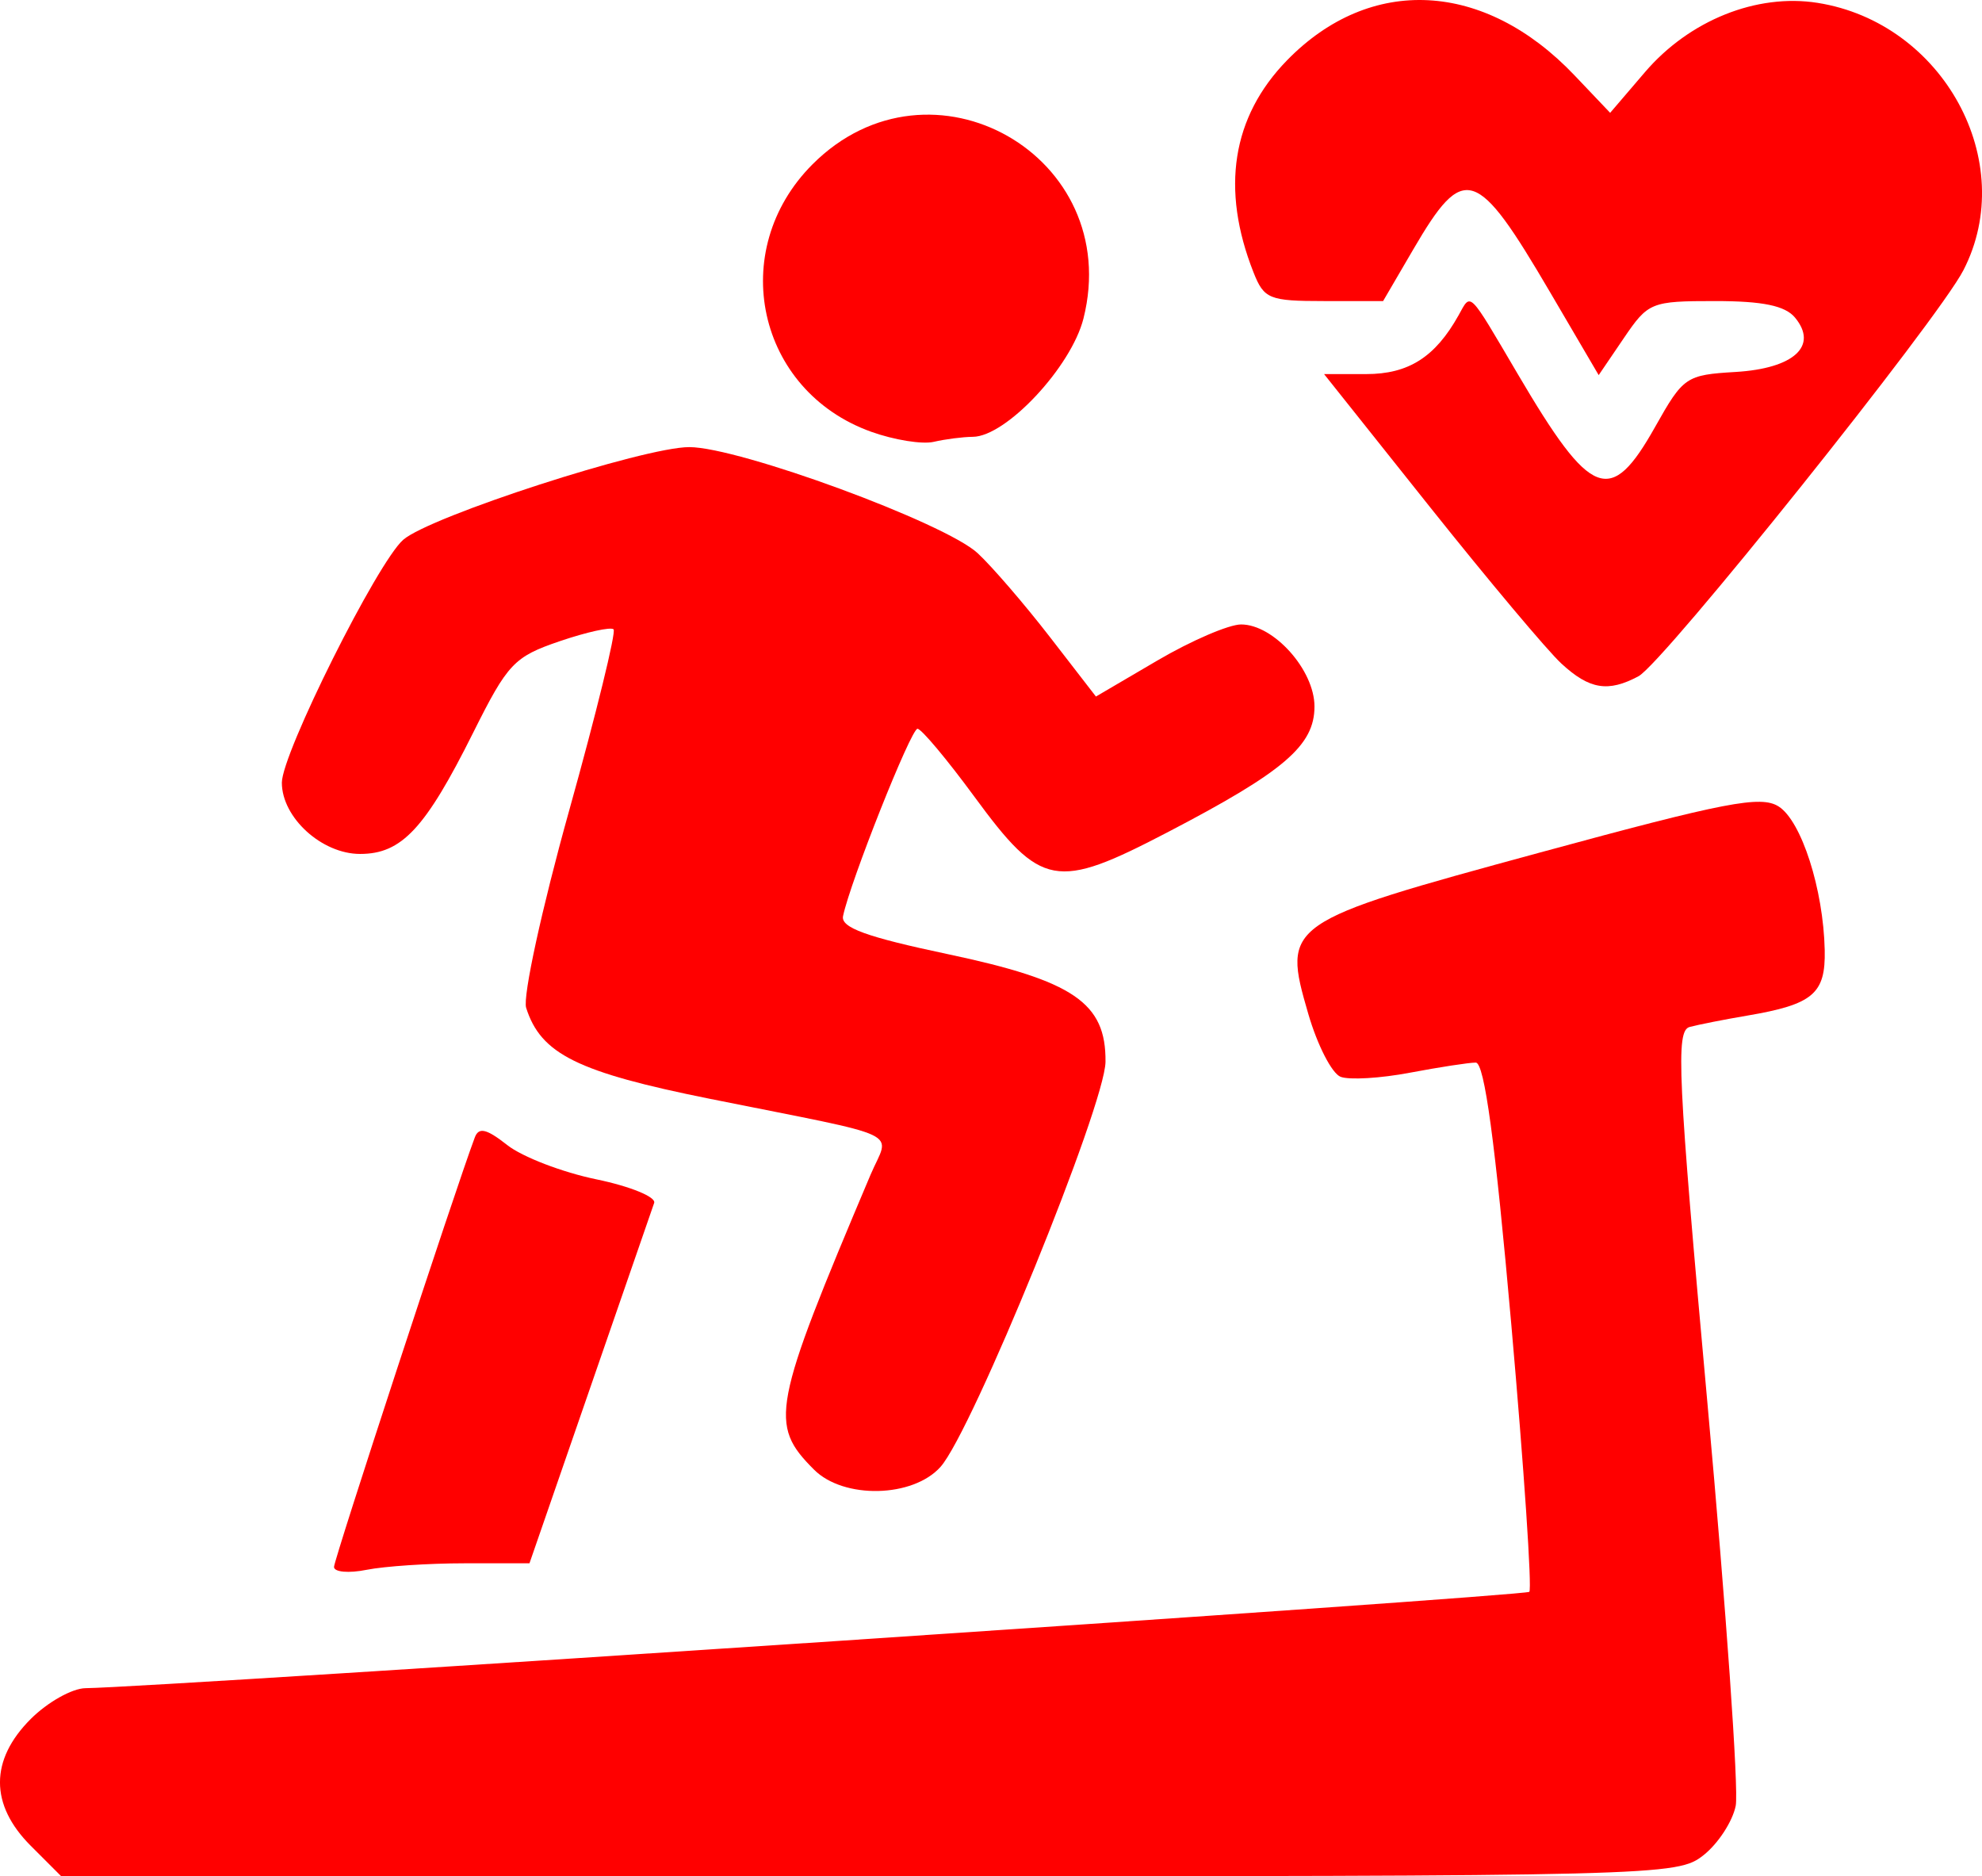 <?xml version="1.0" encoding="UTF-8"?>
<svg xmlns="http://www.w3.org/2000/svg" xmlns:xlink="http://www.w3.org/1999/xlink" width="97.701mm" height="92.477mm" viewBox="-416.684 8.578 97.701 92.477">
    <path style="stroke:none;fill:#ff0000;fill-rule:evenodd" d="M-415.169,99.552C-417.19,97.531,-417.19,95.324,-415.169,93.303C-414.342,92.476,-413.128,91.793,-412.47,91.785C-408.812,91.737,-341.508,87.247,-341.298,87.036C-341.159,86.898,-341.558,80.972,-342.185,73.867C-342.98,64.854,-343.51,60.951,-343.937,60.951C-344.274,60.951,-345.736,61.176,-347.186,61.45C-348.635,61.725,-350.172,61.816,-350.6,61.652C-351.028,61.488,-351.744,60.093,-352.192,58.554C-353.487,54.098,-353.39,54.03,-340.78,50.599C-331.623,48.107,-329.885,47.772,-329.008,48.327C-327.882,49.041,-326.801,52.408,-326.736,55.405C-326.689,57.56,-327.309,58.084,-330.56,58.636C-331.686,58.827,-332.961,59.079,-333.394,59.195C-334.089,59.381,-333.985,61.561,-332.513,77.788C-331.595,87.898,-330.97,96.804,-331.123,97.578C-331.276,98.352,-331.993,99.451,-332.716,100.02C-334.008,101.037,-334.73,101.055,-373.849,101.055L-413.666,101.055L-415.169,99.552z"/>
    <path style="stroke:none;fill:#ff0000;fill-rule:evenodd" d="M-400.219,85.808C-400.219,85.434,-394.239,67.194,-393.279,64.64C-393.084,64.121,-392.703,64.211,-391.677,65.018C-390.937,65.6,-388.963,66.359,-387.291,66.704C-385.619,67.05,-384.335,67.574,-384.438,67.869C-384.54,68.164,-385.965,72.281,-387.604,77.018L-390.584,85.63L-393.795,85.63C-395.561,85.63,-397.728,85.775,-398.612,85.951C-399.496,86.128,-400.219,86.064,-400.219,85.808z"/>
    <path style="stroke:none;fill:#ff0000;fill-rule:evenodd" d="M-376.555,81.016C-378.789,78.781,-378.634,77.972,-373.775,66.488C-372.828,64.251,-371.853,64.713,-381.683,62.738C-388.22,61.424,-390.024,60.531,-390.748,58.25C-390.922,57.702,-389.971,53.338,-388.632,48.545C-387.294,43.755,-386.307,39.729,-386.438,39.597C-386.569,39.466,-387.767,39.73,-389.099,40.184C-391.344,40.95,-391.655,41.278,-393.355,44.682C-395.72,49.42,-396.883,50.667,-398.934,50.667C-400.822,50.667,-402.79,48.875,-402.79,47.154C-402.79,45.715,-398.079,36.288,-396.806,35.181C-395.482,34.029,-384.941,30.615,-382.709,30.615C-380.251,30.615,-370.103,34.347,-368.49,35.844C-367.78,36.503,-366.178,38.362,-364.93,39.975L-362.661,42.909L-359.63,41.132C-357.964,40.155,-356.107,39.356,-355.506,39.356C-353.897,39.356,-351.888,41.602,-351.888,43.4C-351.888,45.323,-353.384,46.604,-359.124,49.596C-364.637,52.47,-365.354,52.338,-368.656,47.84C-370.006,46.002,-371.266,44.498,-371.457,44.498C-371.779,44.498,-374.779,52.047,-375.127,53.732C-375.244,54.298,-373.979,54.758,-369.977,55.603C-363.757,56.917,-362.161,58.005,-362.189,60.912C-362.209,63.043,-368.756,79.116,-370.319,80.874C-371.677,82.4,-375.092,82.478,-376.555,81.016z"/>
    <path style="stroke:none;fill:#ff0000;fill-rule:evenodd" d="M-339.717,41.284C-340.406,40.648,-343.32,37.177,-346.193,33.572L-351.415,27.016L-349.338,27.016C-347.254,27.016,-345.938,26.18,-344.787,24.122C-344.157,22.996,-344.339,22.816,-341.866,27.016C-338.241,33.177,-337.298,33.537,-335.091,29.61C-333.706,27.147,-333.574,27.057,-331.129,26.911C-328.255,26.739,-327.042,25.629,-328.201,24.231C-328.688,23.645,-329.79,23.417,-332.138,23.417C-335.297,23.417,-335.437,23.474,-336.638,25.242L-337.878,27.067L-340.279,22.972C-343.908,16.783,-344.519,16.591,-347.014,20.864L-348.505,23.417L-351.42,23.417C-354.121,23.417,-354.375,23.314,-354.893,22.003C-356.516,17.896,-355.956,14.339,-353.247,11.557C-349.134,7.333,-343.511,7.623,-339.073,12.288L-337.313,14.139L-335.597,12.134C-333.408,9.577,-330.09,8.245,-327.088,8.719C-320.89,9.699,-317.149,16.554,-319.898,21.895C-321.163,24.352,-334.687,41.251,-335.914,41.908C-337.414,42.711,-338.334,42.56,-339.717,41.284z"/>
    <path style="stroke:none;fill:#ff0000;fill-rule:evenodd" d="M-373.74,29.859C-379.37,27.842,-380.884,20.929,-376.628,16.673C-370.798,10.842,-361.26,16.272,-363.275,24.275C-363.875,26.659,-367.088,30.095,-368.728,30.108C-369.222,30.112,-370.089,30.223,-370.655,30.355C-371.22,30.488,-372.609,30.264,-373.74,29.859z"/>
</svg>
